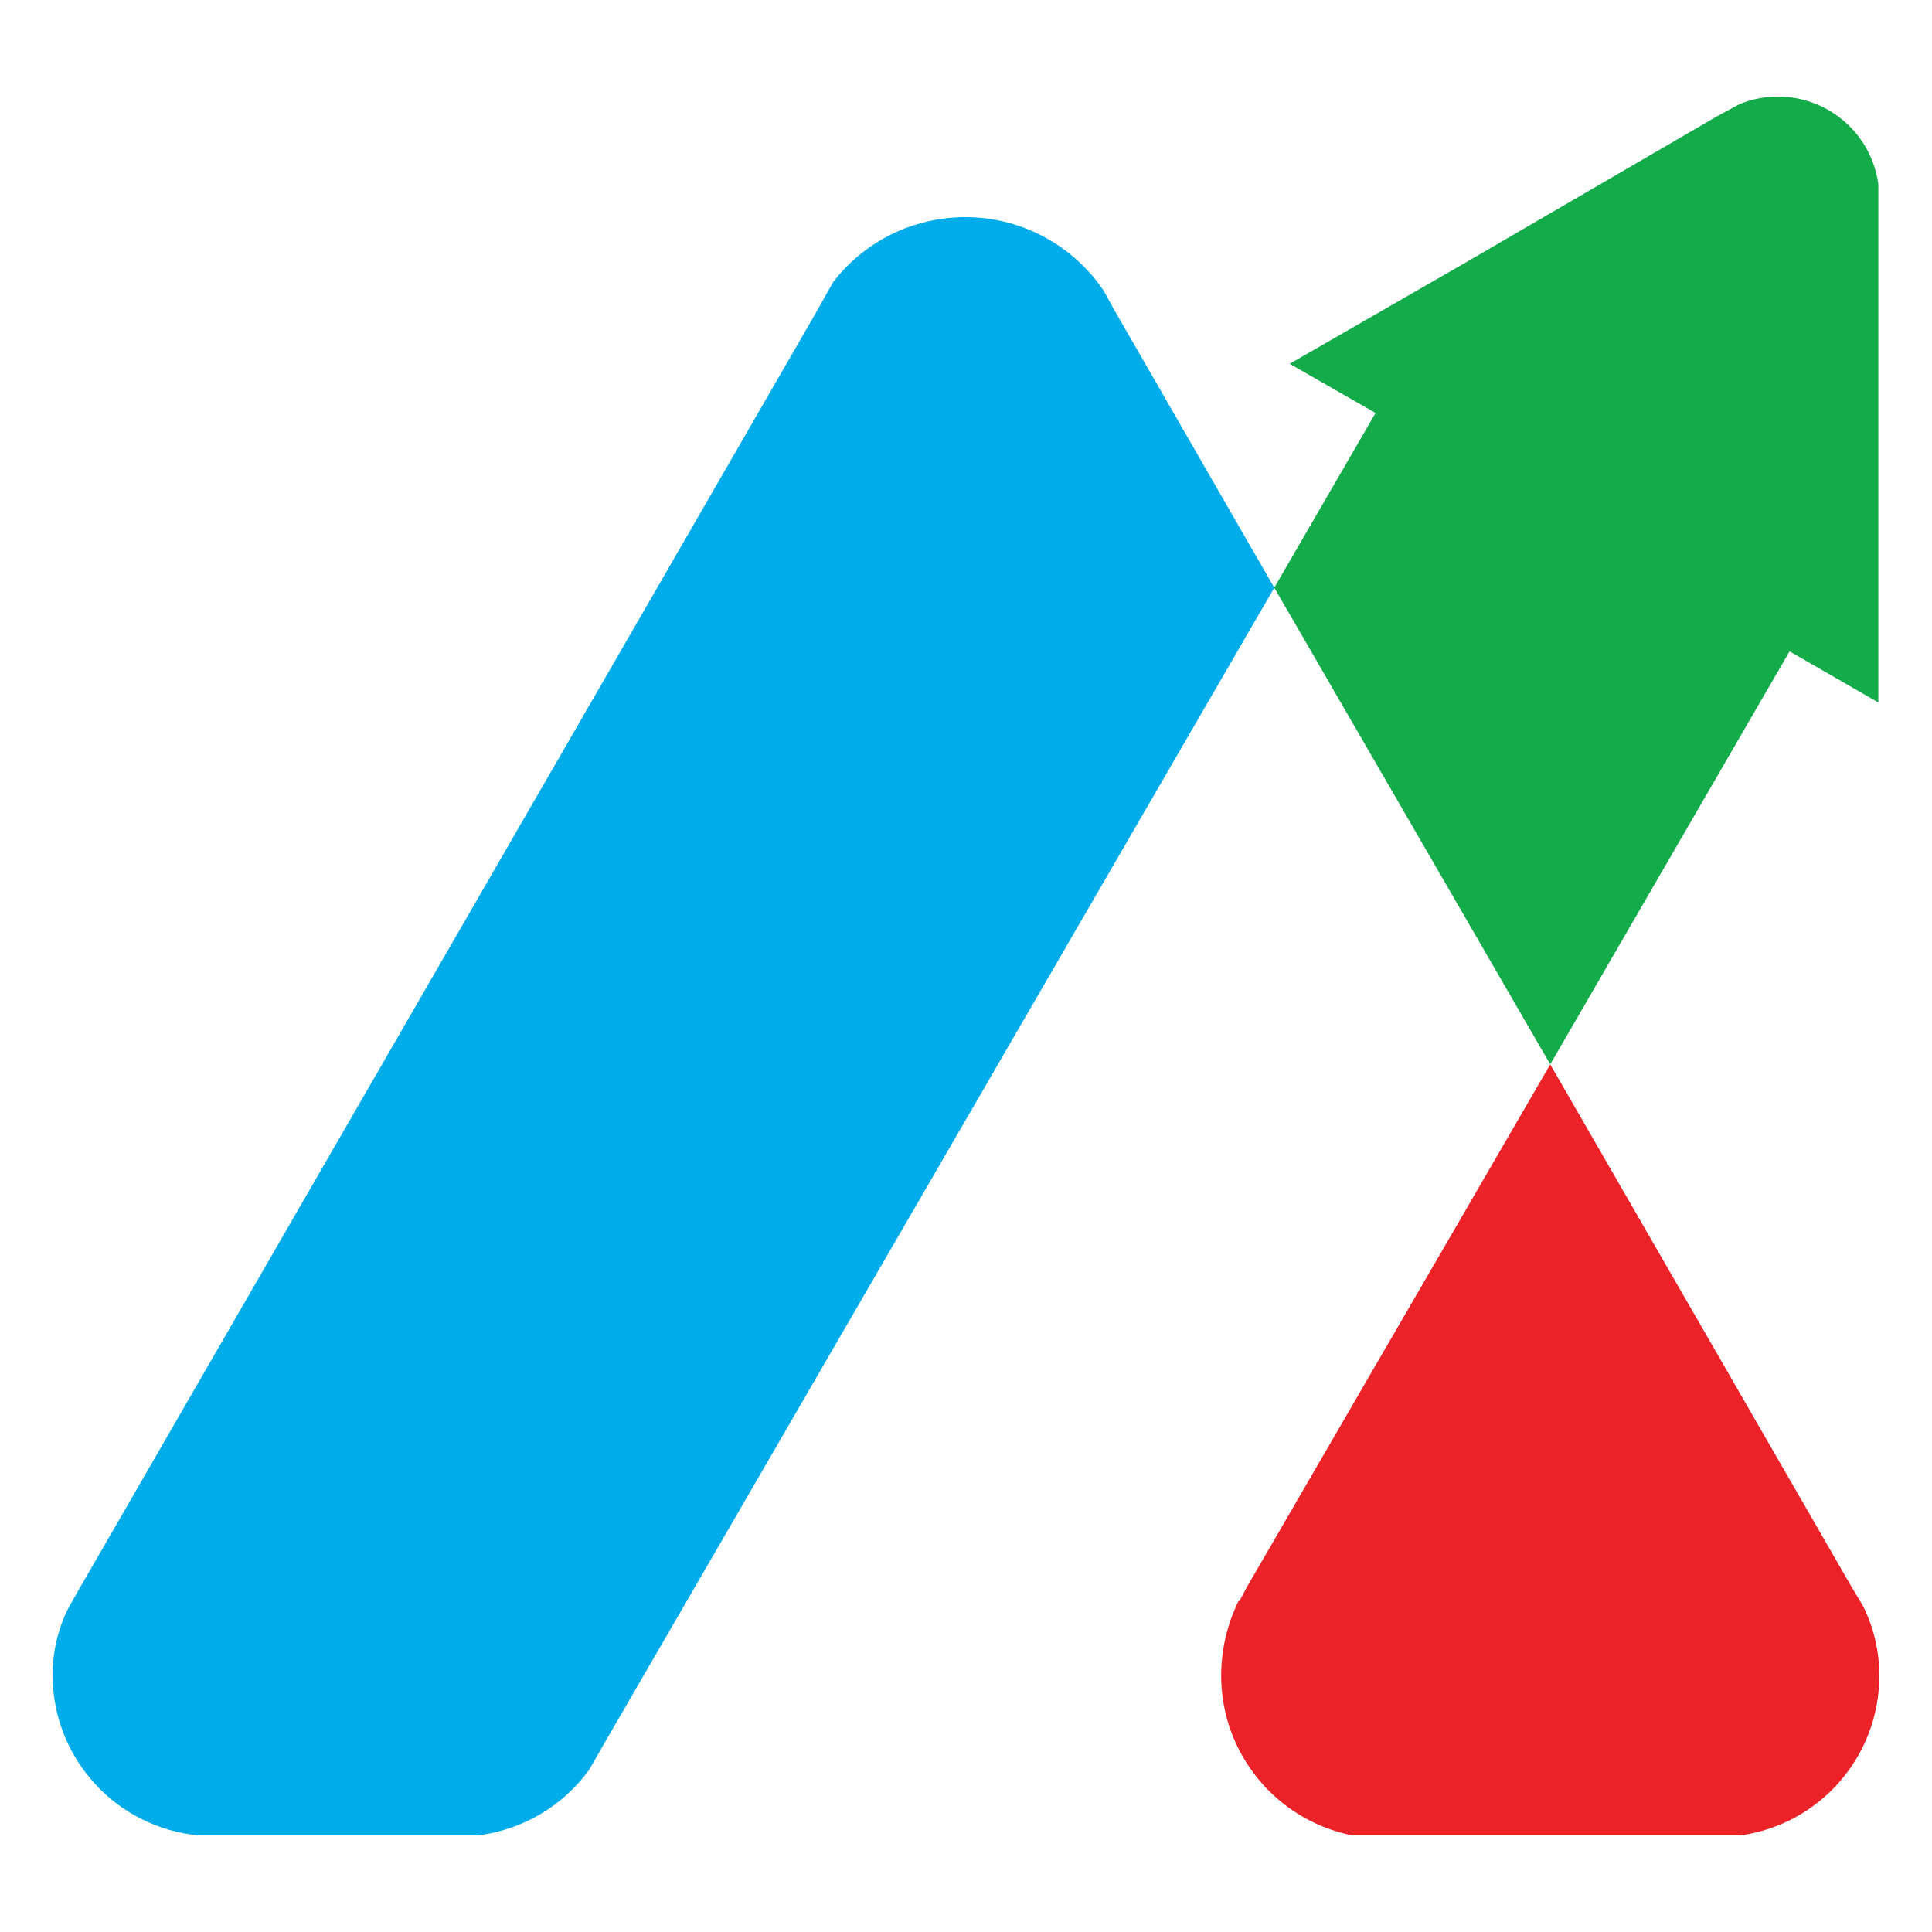 <?xml version="1.0" encoding="utf-8"?>
<!-- Generator: Adobe Illustrator 24.0.1, SVG Export Plug-In . SVG Version: 6.00 Build 0)  -->
<svg version="1.1" id="Layer_1" xmlns="http://www.w3.org/2000/svg" xmlns:xlink="http://www.w3.org/1999/xlink" x="0px" y="0px"
	 viewBox="0 0 300 300" style="enable-background:new 0 0 300 300;" xml:space="preserve">
<style type="text/css">
	.st0{fill:#00ADEA;}
	.st1{fill:#EB2227;}
	.st2{fill:#14AB4B;}
</style>
<g>
	<path class="st0" d="M197.87,91.26L93.88,270.62l-2.4,4.2c-4.12,5.67-10.42,9.36-17.38,10.19H30.95
		c-12.88-1.16-22.75-11.94-22.78-24.87c-0.01-3.7,0.86-7.35,2.55-10.64l1.8-3.15l0,0L126.1,49.6l3.3-5.84
		c8.77-11.32,25.05-13.38,36.37-4.61c2.17,1.68,4.05,3.69,5.59,5.96l1.65,3L197.87,91.26z"/>
	<path class="st1" d="M291.82,260.28c-0.03,12.47-9.23,23.01-21.58,24.72h-60.24c-11.86-2.36-20.4-12.78-20.38-24.87
		c0.02-4,0.94-7.94,2.7-11.54h0.15l1.2-2.25l47.05-81.06l46.75,81.06l0,0l1.8,3l0,0C290.97,252.74,291.84,256.48,291.82,260.28z"/>
	<path class="st2" d="M291.67,28.62v80.46l-13.79-7.94l-37.16,64.13l-42.85-74.02l15.73-27.12l-13.34-7.64l26.82-15.43l39.41-22.93
		l3.6-1.95c8.04-3.31,17.23,0.53,20.54,8.56C291.14,25.99,291.49,27.29,291.67,28.62L291.67,28.62z"/>
</g>
</svg>
